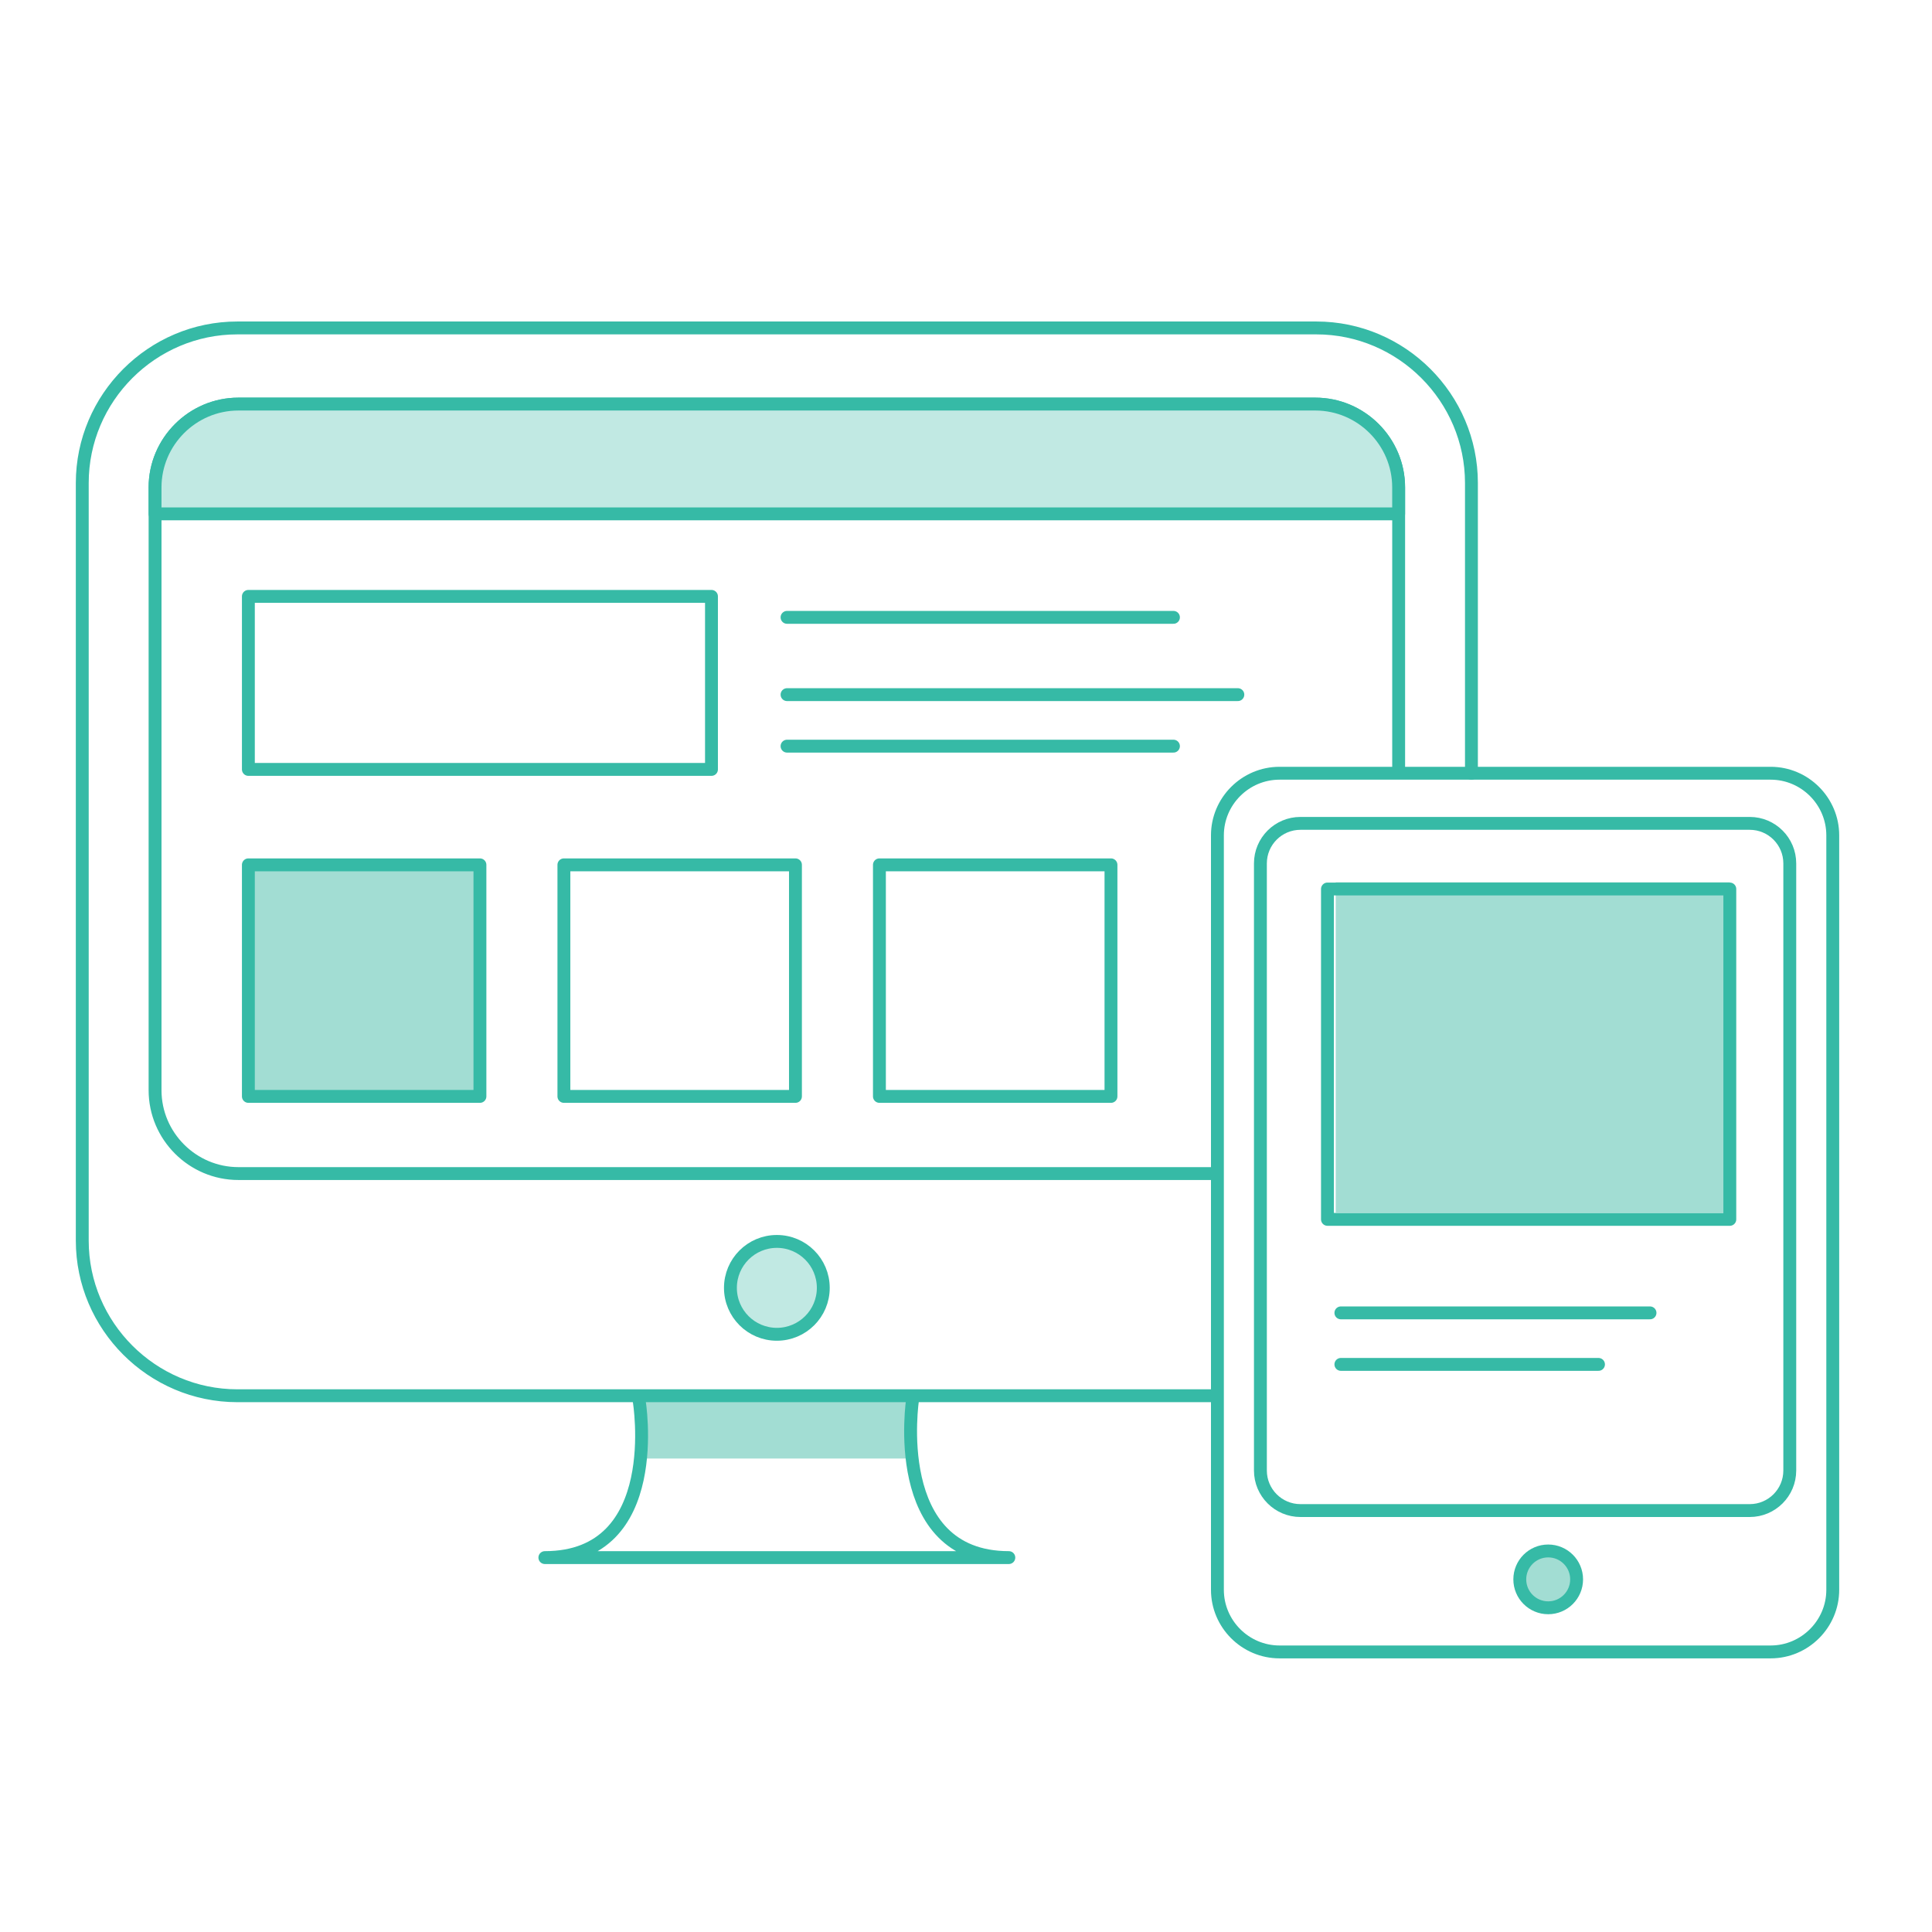 <?xml version="1.0" standalone="no"?><!-- Generator: Gravit.io --><svg xmlns="http://www.w3.org/2000/svg" xmlns:xlink="http://www.w3.org/1999/xlink" style="isolation:isolate" viewBox="0 0 150 150" width="150" height="150"><defs><clipPath id="_clipPath_nNA1NXK31mJZt57uOB2JHJ07CGTEB2nv"><rect width="150" height="150"/></clipPath></defs><g clip-path="url(#_clipPath_nNA1NXK31mJZt57uOB2JHJ07CGTEB2nv)"><g><g><rect x="49.707" y="108.237" width="20.998" height="5.003" transform="matrix(1,0,0,1,0,0)" fill="rgb(162,221,211)"/><path d=" M 94.478 108.365 L 18.429 108.365 C 11.806 108.365 6.387 102.946 6.387 96.323 L 6.387 37.503 C 6.387 30.88 11.806 25.461 18.429 25.461 L 102.2 25.461 C 108.823 25.461 114.242 30.88 114.242 37.503 L 114.242 60.038" fill="none" vector-effect="non-scaling-stroke" stroke-width="1" stroke="rgb(54,186,166)" stroke-linejoin="round" stroke-linecap="round" stroke-miterlimit="10"/><path d=" M 94.478 91.115 L 18.508 91.115 C 14.95 91.115 12.039 88.205 12.039 84.647 L 12.039 37.843 C 12.039 34.285 14.95 31.373 18.509 31.373 L 102.122 31.373 C 105.68 31.373 108.591 34.284 108.591 37.842 L 108.591 59.517" fill="none" vector-effect="non-scaling-stroke" stroke-width="1" stroke="rgb(54,186,166)" stroke-linejoin="round" stroke-linecap="round" stroke-miterlimit="10"/><g opacity="0.3"><path d=" M 12.038 39.895 L 12.038 37.843 C 12.038 34.285 14.949 31.373 18.508 31.373 L 102.121 31.373 C 105.679 31.373 108.59 34.284 108.59 37.842 L 108.59 39.895 L 12.038 39.895 Z " fill="rgb(82,138,200)"/></g><path d=" M 12.038 39.895 L 12.038 37.843 C 12.038 34.285 14.949 31.373 18.508 31.373 L 102.121 31.373 C 105.679 31.373 108.59 34.284 108.59 37.842 L 108.59 39.895 L 12.038 39.895 Z " fill="rgb(193,233,227)" vector-effect="non-scaling-stroke" stroke-width="1" stroke="rgb(54,186,166)" stroke-linejoin="round" stroke-linecap="round" stroke-miterlimit="10"/><circle vector-effect="non-scaling-stroke" cx="60.315" cy="99.989" r="3.605" fill="rgb(162,221,211)"/><circle vector-effect="non-scaling-stroke" cx="60.315" cy="99.989" r="3.605" fill="rgb(193,233,227)" stroke-width="1" stroke="rgb(54,186,166)" stroke-linejoin="round" stroke-linecap="round" stroke-miterlimit="10"/><path d=" M 70.857 108.623 C 70.857 108.623 68.953 120.931 78.325 120.931 C 66.904 120.931 59.582 120.931 59.582 120.931 L 60.753 120.931 C 60.753 120.931 53.725 120.931 42.303 120.931 C 51.674 120.931 49.624 108.751 49.624 108.751" fill="none" vector-effect="non-scaling-stroke" stroke-width="1" stroke="rgb(54,186,166)" stroke-linejoin="round" stroke-linecap="round" stroke-miterlimit="10"/><rect x="19.284" y="46.303" width="35.955" height="13.434" transform="matrix(1,0,0,1,0,0)" fill="none" vector-effect="non-scaling-stroke" stroke-width="1" stroke="rgb(54,186,166)" stroke-linejoin="round" stroke-linecap="round" stroke-miterlimit="2"/><g><line x1="61.106" y1="47.931" x2="91.106" y2="47.931" vector-effect="non-scaling-stroke" stroke-width="1" stroke="rgb(54,186,166)" stroke-linejoin="round" stroke-linecap="round" stroke-miterlimit="10"/><line x1="61.106" y1="53.931" x2="96.106" y2="53.931" vector-effect="non-scaling-stroke" stroke-width="1" stroke="rgb(54,186,166)" stroke-linejoin="round" stroke-linecap="round" stroke-miterlimit="10"/><line x1="61.106" y1="57.931" x2="91.106" y2="57.931" vector-effect="non-scaling-stroke" stroke-width="1" stroke="rgb(54,186,166)" stroke-linejoin="round" stroke-linecap="round" stroke-miterlimit="10"/></g><rect x="19.284" y="67.146" width="17.978" height="17.978" transform="matrix(1,0,0,1,0,0)" fill="rgb(162,221,211)"/><rect x="19.284" y="67.146" width="17.978" height="17.978" transform="matrix(1,0,0,1,0,0)" fill="none" vector-effect="non-scaling-stroke" stroke-width="1" stroke="rgb(54,186,166)" stroke-linejoin="round" stroke-linecap="round" stroke-miterlimit="2"/><rect x="43.781" y="67.146" width="17.978" height="17.978" transform="matrix(1,0,0,1,0,0)" fill="none" vector-effect="non-scaling-stroke" stroke-width="1" stroke="rgb(54,186,166)" stroke-linejoin="round" stroke-linecap="round" stroke-miterlimit="2"/><rect x="68.278" y="67.146" width="17.978" height="17.978" transform="matrix(1,0,0,1,0,0)" fill="none" vector-effect="non-scaling-stroke" stroke-width="1" stroke="rgb(54,186,166)" stroke-linejoin="round" stroke-linecap="round" stroke-miterlimit="2"/><path d=" M 137.473 128.255 L 99.342 128.255 C 96.69 128.255 94.52 126.086 94.52 123.434 L 94.52 64.856 C 94.52 62.204 96.69 60.034 99.342 60.034 L 137.473 60.034 C 140.125 60.034 142.295 62.204 142.295 64.856 L 142.295 123.434 C 142.295 126.086 140.125 128.255 137.473 128.255 Z " fill="none" vector-effect="non-scaling-stroke" stroke-width="1" stroke="rgb(54,186,166)" stroke-linejoin="round" stroke-linecap="round" stroke-miterlimit="10"/><path d=" M 135.848 117.28 L 100.968 117.28 C 99.251 117.28 97.858 115.888 97.858 114.17 L 97.858 67.036 C 97.858 65.319 99.25 63.926 100.968 63.926 L 135.848 63.926 C 137.565 63.926 138.958 65.318 138.958 67.036 L 138.958 114.17 C 138.957 115.888 137.565 117.28 135.848 117.28 Z " fill="none" vector-effect="non-scaling-stroke" stroke-width="1" stroke="rgb(54,186,166)" stroke-linejoin="round" stroke-linecap="round" stroke-miterlimit="10"/><circle vector-effect="non-scaling-stroke" cx="120.202" cy="122.622" r="2.206" fill="rgb(162,221,211)"/><circle vector-effect="non-scaling-stroke" cx="120.202" cy="122.622" r="2.206" fill="none" stroke-width="1" stroke="rgb(54,186,166)" stroke-linejoin="round" stroke-linecap="round" stroke-miterlimit="10"/><rect x="103.706" y="68.496" width="30.596" height="25.649" transform="matrix(1,0,0,1,0,0)" fill="rgb(162,221,211)"/><rect x="103.064" y="69.022" width="31.238" height="25.649" transform="matrix(1,0,0,1,0,0)" fill="none" vector-effect="non-scaling-stroke" stroke-width="1" stroke="rgb(54,186,166)" stroke-linejoin="round" stroke-linecap="round" stroke-miterlimit="2"/><line x1="104.106" y1="101.931" x2="128.106" y2="101.931" vector-effect="non-scaling-stroke" stroke-width="1" stroke="rgb(54,186,166)" stroke-linejoin="round" stroke-linecap="round" stroke-miterlimit="10"/><line x1="104.106" y1="105.931" x2="124.106" y2="105.931" vector-effect="non-scaling-stroke" stroke-width="1" stroke="rgb(54,186,166)" stroke-linejoin="round" stroke-linecap="round" stroke-miterlimit="10"/></g></g><path d="M -109 17 L -19 17 C -16.24 17 -14 19.24 -14 22 L -14 112 C -14 114.76 -16.24 117 -19 117 L -109 117 C -111.76 117 -114 114.76 -114 112 L -114 22 C -114 19.24 -111.76 17 -109 17 Z" style="stroke:none;fill:#36BAA6;stroke-miterlimit:10;"/><path d="M 172 28.255 L 262 28.255 C 264.76 28.255 267 30.496 267 33.255 L 267 123.255 C 267 126.015 264.76 128.255 262 128.255 L 172 128.255 C 169.24 128.255 167 126.015 167 123.255 L 167 33.255 C 167 30.496 169.24 28.255 172 28.255 Z" style="stroke:none;fill:#A2DDD3;stroke-miterlimit:10;"/></g></svg>